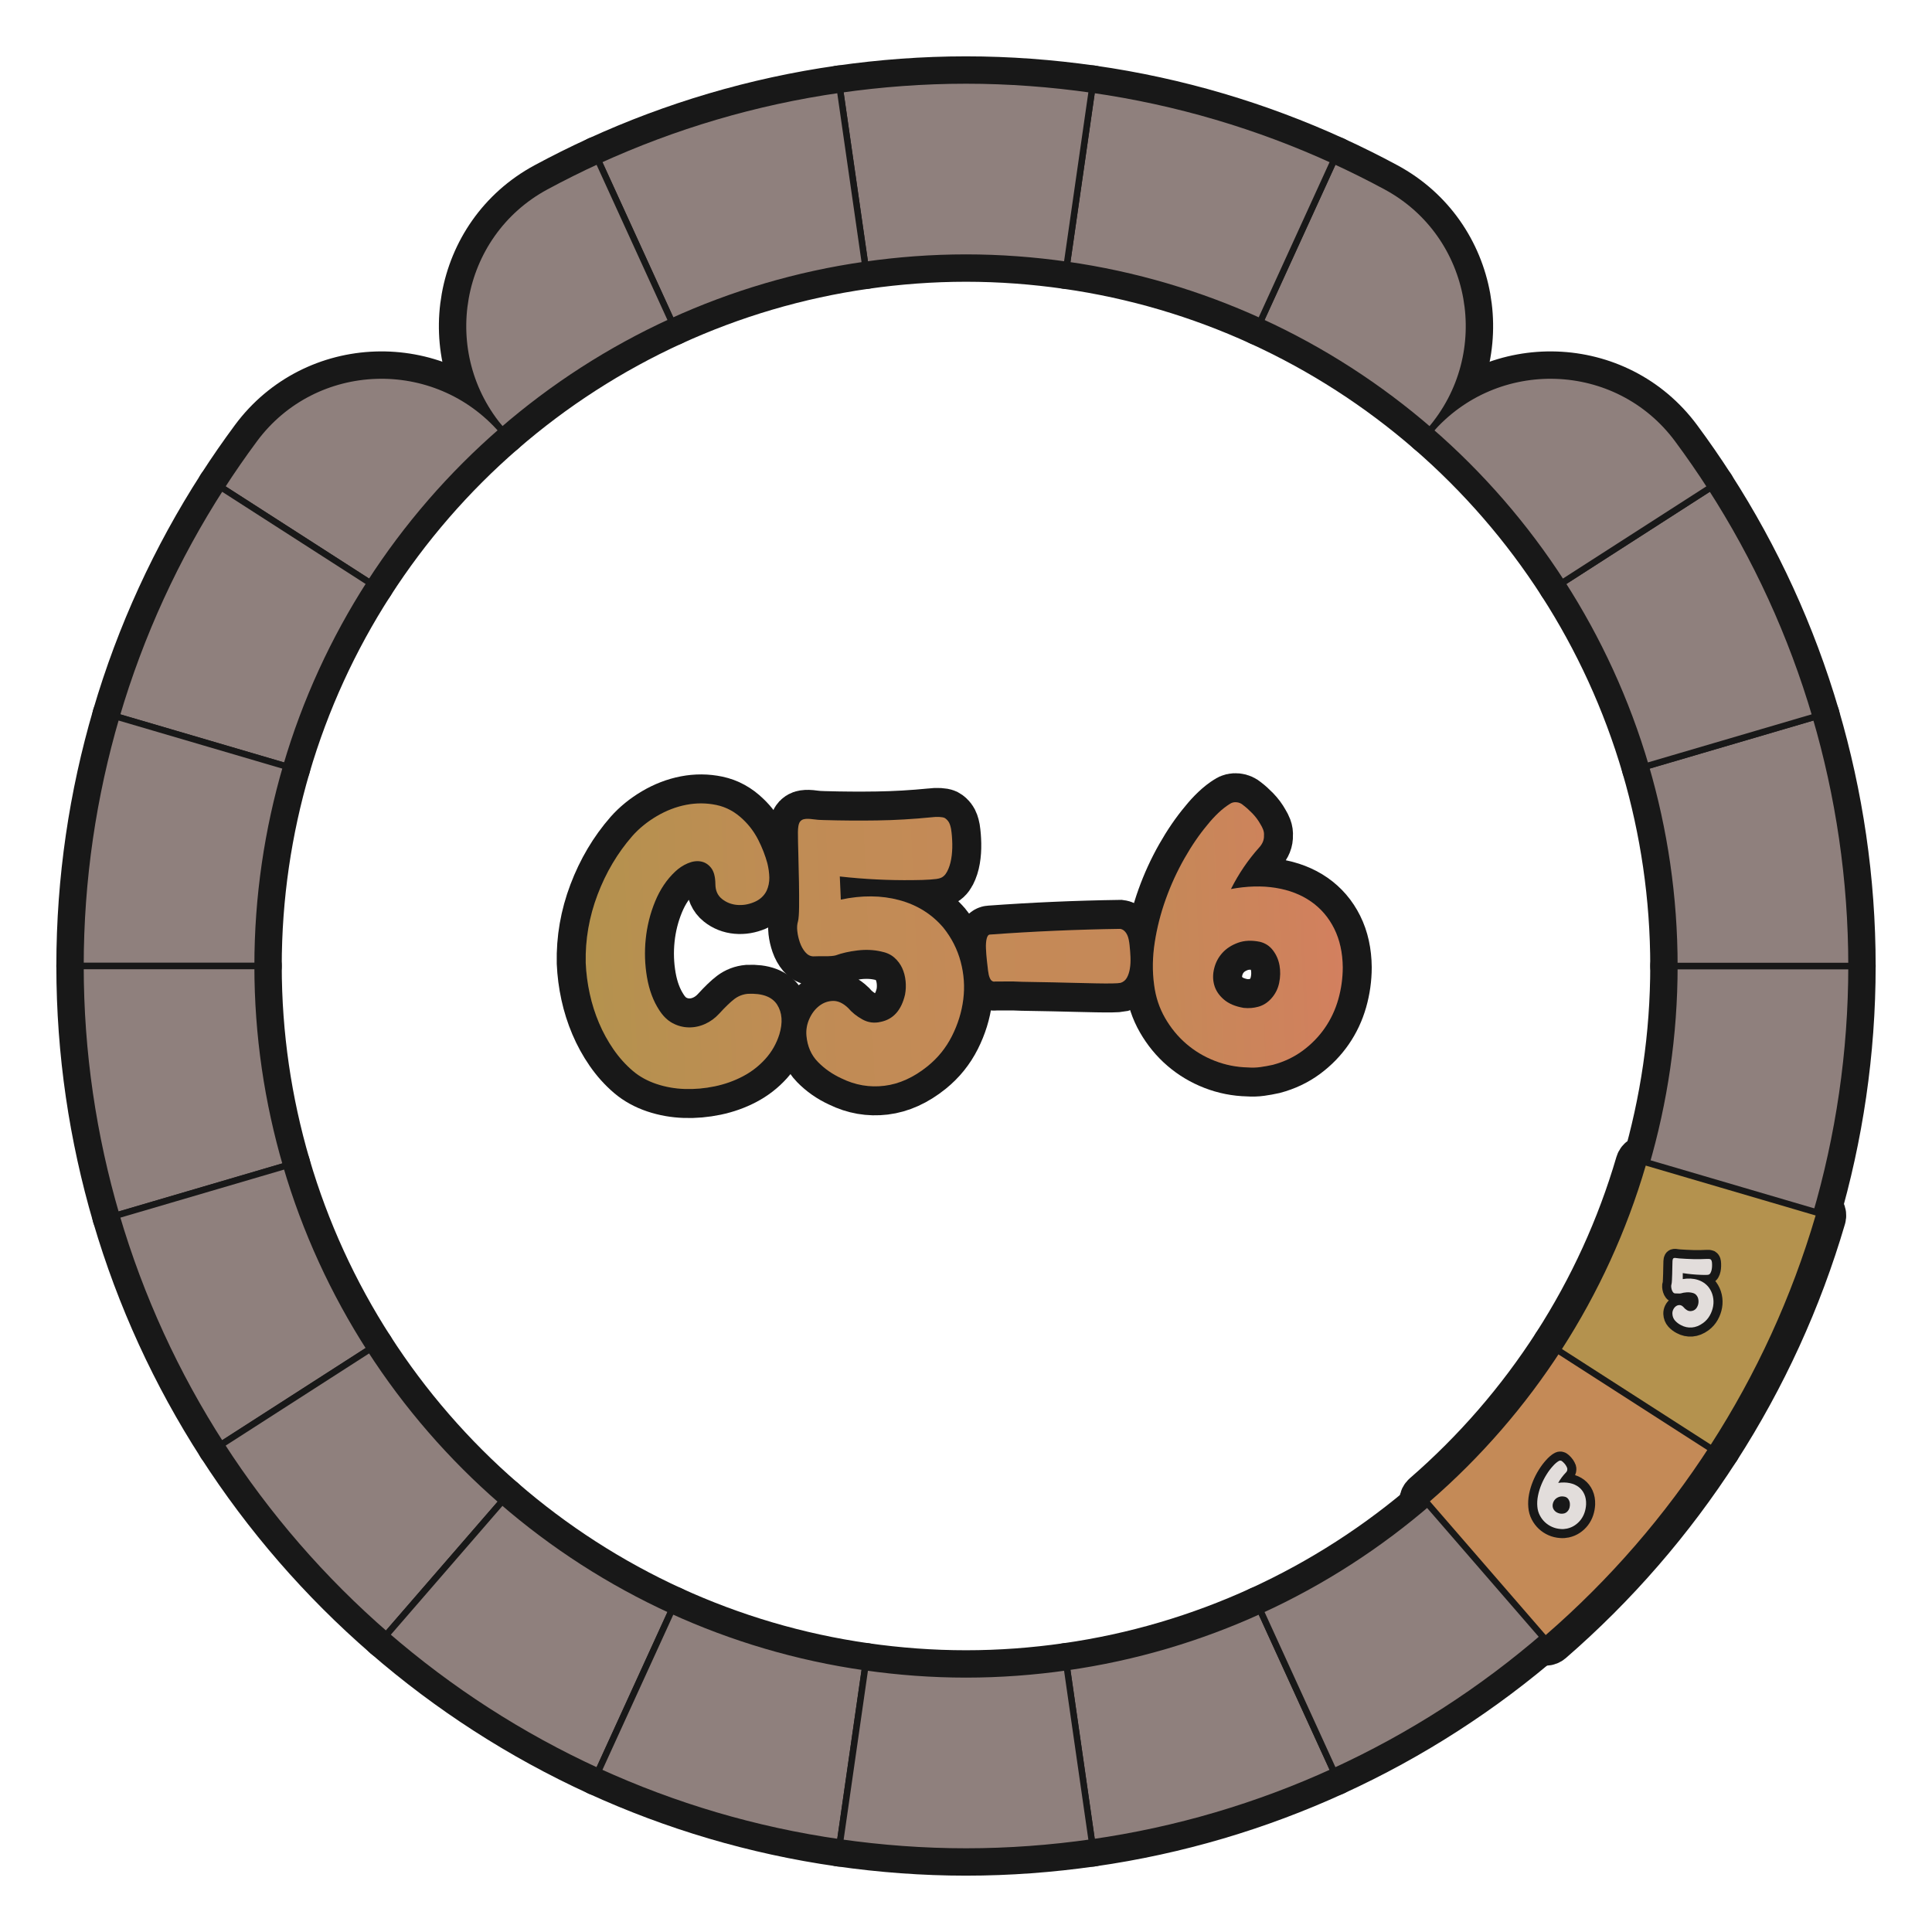 <?xml version="1.0" encoding="UTF-8"?>
<svg id="Layer_1" data-name="Layer 1" xmlns="http://www.w3.org/2000/svg" width="600" height="600" xmlns:xlink="http://www.w3.org/1999/xlink" viewBox="0 0 600 600">
  <defs>
    <linearGradient id="C6" x1="181.793" y1="291.028" x2="416.631" y2="291.028" gradientTransform="translate(-12.546 13.377) rotate(-2.502)" gradientUnits="userSpaceOnUse">
      <stop offset="0" stop-color="#b4924e"/>
      <stop offset=".25" stop-color="#bf8c54"/>
      <stop offset=".5" stop-color="#c48a57"/>
      <stop offset=".77" stop-color="#c68858"/>
      <stop offset=".96" stop-color="#d0815d"/>
      <stop offset="1" stop-color="#d3805f"/>
    </linearGradient>
  </defs>
  <g id="pie_with_links_-3" data-name="pie (with links)">
    <g>
      <g>
        <path d="M222.174,274.591c-.022-2.282-.469-3.975-1.344-5.08-.875-1.102-1.949-1.764-3.217-1.985-1.271-.22-2.62-.022-4.049.59-1.431.614-2.712,1.458-3.847,2.53-2.648,2.478-4.737,5.581-6.267,9.31-1.531,3.728-2.502,7.609-2.916,11.643-.415,4.034-.281,8.025.404,11.971.684,3.947,1.954,7.337,3.811,10.168,1.183,1.838,2.561,3.176,4.132,4.012,1.572.837,3.225,1.277,4.959,1.318,1.733.042,3.431-.307,5.092-1.049,1.66-.741,3.128-1.809,4.408-3.205,1.954-2.132,3.54-3.658,4.761-4.578,1.218-.919,2.612-1.452,4.182-1.6,4.48-.196,7.5.933,9.065,3.383,1.563,2.453,1.795,5.513.697,9.183-.898,2.874-2.343,5.417-4.332,7.63-1.991,2.212-4.333,4.028-7.026,5.444-2.695,1.417-5.603,2.451-8.723,3.098-3.122.647-6.22.921-9.295.819-3.075-.102-6.012-.623-8.809-1.563-2.798-.941-5.219-2.271-7.261-3.994-2.29-1.947-4.317-4.2-6.083-6.762-1.765-2.561-3.264-5.291-4.492-8.19-1.23-2.899-2.189-5.928-2.878-9.087-.689-3.159-1.104-6.349-1.245-9.572-.159-7.237,1.067-14.297,3.681-21.185,2.611-6.885,6.206-12.948,10.781-18.188,2.099-2.375,4.628-4.434,7.584-6.178,2.954-1.742,6.014-2.92,9.177-3.531s6.293-.588,9.393.062c3.1.653,5.883,2.185,8.351,4.596,1.889,1.807,3.437,3.906,4.645,6.293,1.207,2.389,2.138,4.79,2.795,7.201.382,1.56.585,3.045.609,4.461.021,1.416-.254,2.769-.827,4.052-.797,1.611-2.083,2.79-3.862,3.535-1.779.748-3.557,1.042-5.335.883-1.779-.159-3.341-.779-4.688-1.863-1.347-1.081-2.023-2.607-2.031-4.576Z" fill="none" stroke="#181818" stroke-width="18"/>
        <path d="M292.919,288.036c2.579,3.195,4.388,6.739,5.424,10.629,1.036,3.893,1.305,7.797.808,11.717-.499,3.919-1.671,7.711-3.519,11.375-1.848,3.665-4.369,6.787-7.563,9.367-4.336,3.496-8.815,5.523-13.436,6.079-4.622.556-9.065-.215-13.33-2.312-2.813-1.294-5.25-2.998-7.311-5.113-2.062-2.114-3.242-4.819-3.543-8.113-.159-1.803.14-3.549.893-5.236.754-1.686,1.776-3.03,3.072-4.032,1.294-1.001,2.728-1.516,4.303-1.546,1.573-.028,3.141.71,4.703,2.216,1.162,1.366,2.63,2.543,4.406,3.528,1.774.985,3.675,1.238,5.702.755,3.902-.8,6.415-3.626,7.543-8.479.255-1.35.312-2.749.171-4.201-.143-1.45-.497-2.793-1.062-4.029-.567-1.234-1.382-2.32-2.446-3.259-1.065-.937-2.43-1.565-4.098-1.888-2.308-.528-4.752-.638-7.337-.329-2.585.31-4.847.822-6.784,1.536-.7.189-1.818.277-3.354.265-1.536-.01-2.737.001-3.601.039-.946-.036-1.773-.472-2.478-1.309-.707-.834-1.261-1.834-1.667-2.998-.405-1.164-.674-2.333-.803-3.508-.131-1.176-.058-2.201.22-3.081.201-.795.312-2.317.332-4.562.021-2.245.008-4.764-.035-7.558-.044-2.792-.108-5.605-.191-8.437-.085-2.831-.129-5.191-.132-7.081.012-1.495.185-2.527.515-3.094.329-.564.846-.903,1.55-1.012.704-.108,1.571-.087,2.601.063,1.029.153,2.214.24,3.555.258,5.44.158,10.893.194,16.364.112,5.468-.08,11.064-.404,16.789-.97.939-.119,1.783-.155,2.535-.111.75.047,1.285.142,1.606.285.403.219.793.576,1.169,1.07.375.497.665,1.291.872,2.384.218,1.408.345,2.938.377,4.59.032,1.652-.077,3.212-.327,4.68-.251,1.469-.667,2.766-1.247,3.893-.583,1.129-1.338,1.831-2.271,2.107-.465.179-1.444.32-2.934.424-1.492.105-3.301.164-5.426.178-7.555.093-15.131-.284-22.727-1.133l.314,7.191c6.554-1.388,12.598-1.337,18.137.152,5.537,1.491,10.09,4.324,13.66,8.498Z" fill="none" stroke="#181818" stroke-width="18"/>
        <path d="M307.424,290.237c13.422-.98,26.9-1.569,40.435-1.767.476.059.917.275,1.328.65.41.377.748.893,1.013,1.55.265.659.463,1.615.598,2.868.129,1.175.223,2.412.28,3.708.057,1.297-.008,2.501-.196,3.611-.188,1.112-.501,2.05-.94,2.817-.438.768-1.086,1.288-1.939,1.561-.468.1-1.372.16-2.709.178-1.339.02-2.952.011-4.844-.025-1.891-.035-3.98-.081-6.266-.139-2.287-.057-4.611-.112-6.976-.168-2.287-.057-4.513-.098-6.679-.122-2.167-.023-4.119-.075-5.853-.157-2.048.012-3.938.015-5.669.011-.312.093-.63.027-.954-.194-.243-.146-.475-.47-.692-.974-.219-.501-.389-1.224-.507-2.163-.121-.94-.248-2.036-.38-3.291-.134-1.252-.226-2.47-.277-3.649-.052-1.179.022-2.186.223-3.022.199-.835.535-1.263,1.006-1.284Z" fill="none" stroke="#181818" stroke-width="18"/>
        <path d="M382.279,276.1c4.998-.927,9.619-1.05,13.862-.37,4.242.683,7.906,2.097,10.993,4.244,3.086,2.15,5.492,4.958,7.219,8.425,1.726,3.468,2.61,7.485,2.653,12.049-.011,3.387-.476,6.694-1.397,9.924s-2.31,6.184-4.16,8.863c-1.852,2.68-4.132,5.023-6.839,7.031-2.708,2.008-5.812,3.484-9.314,4.423-1.327.294-2.616.527-3.867.7-1.253.173-2.551.209-3.893.111-3.547-.081-6.963-.759-10.246-2.033-3.286-1.273-6.237-3.034-8.854-5.283-2.619-2.248-4.822-4.927-6.61-8.038-1.79-3.11-2.925-6.545-3.404-10.304-.58-4.227-.515-8.618.192-13.178.705-4.558,1.849-9.038,3.429-13.438,1.58-4.398,3.501-8.598,5.769-12.595,2.265-3.997,4.671-7.506,7.217-10.532,1.044-1.304,2.152-2.515,3.326-3.629,1.171-1.114,2.37-2.052,3.597-2.815.611-.419,1.312-.588,2.104-.505.79.084,1.474.39,2.048.915.895.67,1.837,1.515,2.827,2.534.989,1.02,1.825,2.146,2.51,3.375.337.537.618,1.095.84,1.676.221.581.307,1.188.257,1.819.059,1.337-.439,2.579-1.491,3.727-3.454,3.853-6.376,8.153-8.767,12.903ZM391.263,292.479c-2.543-.519-4.802-.42-6.779.296-1.976.718-3.584,1.751-4.824,3.105-1.24,1.353-2.097,2.946-2.567,4.777-.472,1.833-.475,3.585-.007,5.256.466,1.674,1.456,3.167,2.972,4.477,1.514,1.312,3.58,2.188,6.197,2.624,1.582.167,3.112.041,4.59-.377,1.477-.419,2.78-1.244,3.907-2.475,1.277-1.394,2.112-3.025,2.503-4.893.391-1.867.429-3.68.117-5.438-.313-1.758-.992-3.323-2.036-4.694-1.045-1.372-2.402-2.257-4.073-2.657Z" fill="none" stroke="#181818" stroke-width="18"/>
      </g>
      <g>
        <path d="M222.174,274.591c-.022-2.282-.469-3.975-1.344-5.08-.875-1.102-1.949-1.764-3.217-1.985-1.271-.22-2.62-.022-4.049.59-1.431.614-2.712,1.458-3.847,2.53-2.648,2.478-4.737,5.581-6.267,9.31-1.531,3.728-2.502,7.609-2.916,11.643-.415,4.034-.281,8.025.404,11.971.684,3.947,1.954,7.337,3.811,10.168,1.183,1.838,2.561,3.176,4.132,4.012,1.572.837,3.225,1.277,4.959,1.318,1.733.042,3.431-.307,5.092-1.049,1.66-.741,3.128-1.809,4.408-3.205,1.954-2.132,3.54-3.658,4.761-4.578,1.218-.919,2.612-1.452,4.182-1.6,4.48-.196,7.5.933,9.065,3.383,1.563,2.453,1.795,5.513.697,9.183-.898,2.874-2.343,5.417-4.332,7.63-1.991,2.212-4.333,4.028-7.026,5.444-2.695,1.417-5.603,2.451-8.723,3.098-3.122.647-6.22.921-9.295.819-3.075-.102-6.012-.623-8.809-1.563-2.798-.941-5.219-2.271-7.261-3.994-2.29-1.947-4.317-4.2-6.083-6.762-1.765-2.561-3.264-5.291-4.492-8.19-1.23-2.899-2.189-5.928-2.878-9.087-.689-3.159-1.104-6.349-1.245-9.572-.159-7.237,1.067-14.297,3.681-21.185,2.611-6.885,6.206-12.948,10.781-18.188,2.099-2.375,4.628-4.434,7.584-6.178,2.954-1.742,6.014-2.92,9.177-3.531s6.293-.588,9.393.062c3.1.653,5.883,2.185,8.351,4.596,1.889,1.807,3.437,3.906,4.645,6.293,1.207,2.389,2.138,4.79,2.795,7.201.382,1.56.585,3.045.609,4.461.021,1.416-.254,2.769-.827,4.052-.797,1.611-2.083,2.79-3.862,3.535-1.779.748-3.557,1.042-5.335.883-1.779-.159-3.341-.779-4.688-1.863-1.347-1.081-2.023-2.607-2.031-4.576Z" fill="#231f20" stroke-width="0"/>
        <path d="M292.919,288.036c2.579,3.195,4.388,6.739,5.424,10.629,1.036,3.893,1.305,7.797.808,11.717-.499,3.919-1.671,7.711-3.519,11.375-1.848,3.665-4.369,6.787-7.563,9.367-4.336,3.496-8.815,5.523-13.436,6.079-4.622.556-9.065-.215-13.33-2.312-2.813-1.294-5.25-2.998-7.311-5.113-2.062-2.114-3.242-4.819-3.543-8.113-.159-1.803.14-3.549.893-5.236.754-1.686,1.776-3.03,3.072-4.032,1.294-1.001,2.728-1.516,4.303-1.546,1.573-.028,3.141.71,4.703,2.216,1.162,1.366,2.63,2.543,4.406,3.528,1.774.985,3.675,1.238,5.702.755,3.902-.8,6.415-3.626,7.543-8.479.255-1.35.312-2.749.171-4.201-.143-1.45-.497-2.793-1.062-4.029-.567-1.234-1.382-2.32-2.446-3.259-1.065-.937-2.43-1.565-4.098-1.888-2.308-.528-4.752-.638-7.337-.329-2.585.31-4.847.822-6.784,1.536-.7.189-1.818.277-3.354.265-1.536-.01-2.737.001-3.601.039-.946-.036-1.773-.472-2.478-1.309-.707-.834-1.261-1.834-1.667-2.998-.405-1.164-.674-2.333-.803-3.508-.131-1.176-.058-2.201.22-3.081.201-.795.312-2.317.332-4.562.021-2.245.008-4.764-.035-7.558-.044-2.792-.108-5.605-.191-8.437-.085-2.831-.129-5.191-.132-7.081.012-1.495.185-2.527.515-3.094.329-.564.846-.903,1.55-1.012.704-.108,1.571-.087,2.601.063,1.029.153,2.214.24,3.555.258,5.44.158,10.893.194,16.364.112,5.468-.08,11.064-.404,16.789-.97.939-.119,1.783-.155,2.535-.111.75.047,1.285.142,1.606.285.403.219.793.576,1.169,1.07.375.497.665,1.291.872,2.384.218,1.408.345,2.938.377,4.59.032,1.652-.077,3.212-.327,4.68-.251,1.469-.667,2.766-1.247,3.893-.583,1.129-1.338,1.831-2.271,2.107-.465.179-1.444.32-2.934.424-1.492.105-3.301.164-5.426.178-7.555.093-15.131-.284-22.727-1.133l.314,7.191c6.554-1.388,12.598-1.337,18.137.152,5.537,1.491,10.09,4.324,13.66,8.498Z" fill="#231f20" stroke-width="0"/>
        <path d="M307.424,290.237c13.422-.98,26.9-1.569,40.435-1.767.476.059.917.275,1.328.65.41.377.748.893,1.013,1.55.265.659.463,1.615.598,2.868.129,1.175.223,2.412.28,3.708.057,1.297-.008,2.501-.196,3.611-.188,1.112-.501,2.05-.94,2.817-.438.768-1.086,1.288-1.939,1.561-.468.1-1.372.16-2.709.178-1.339.02-2.952.011-4.844-.025-1.891-.035-3.98-.081-6.266-.139-2.287-.057-4.611-.112-6.976-.168-2.287-.057-4.513-.098-6.679-.122-2.167-.023-4.119-.075-5.853-.157-2.048.012-3.938.015-5.669.011-.312.093-.63.027-.954-.194-.243-.146-.475-.47-.692-.974-.219-.501-.389-1.224-.507-2.163-.121-.94-.248-2.036-.38-3.291-.134-1.252-.226-2.47-.277-3.649-.052-1.179.022-2.186.223-3.022.199-.835.535-1.263,1.006-1.284Z" fill="#231f20" stroke-width="0"/>
        <path d="M382.279,276.1c4.998-.927,9.619-1.05,13.862-.37,4.242.683,7.906,2.097,10.993,4.244,3.086,2.15,5.492,4.958,7.219,8.425,1.726,3.468,2.61,7.485,2.653,12.049-.011,3.387-.476,6.694-1.397,9.924s-2.31,6.184-4.16,8.863c-1.852,2.68-4.132,5.023-6.839,7.031-2.708,2.008-5.812,3.484-9.314,4.423-1.327.294-2.616.527-3.867.7-1.253.173-2.551.209-3.893.111-3.547-.081-6.963-.759-10.246-2.033-3.286-1.273-6.237-3.034-8.854-5.283-2.619-2.248-4.822-4.927-6.61-8.038-1.79-3.11-2.925-6.545-3.404-10.304-.58-4.227-.515-8.618.192-13.178.705-4.558,1.849-9.038,3.429-13.438,1.58-4.398,3.501-8.598,5.769-12.595,2.265-3.997,4.671-7.506,7.217-10.532,1.044-1.304,2.152-2.515,3.326-3.629,1.171-1.114,2.37-2.052,3.597-2.815.611-.419,1.312-.588,2.104-.505.79.084,1.474.39,2.048.915.895.67,1.837,1.515,2.827,2.534.989,1.02,1.825,2.146,2.51,3.375.337.537.618,1.095.84,1.676.221.581.307,1.188.257,1.819.059,1.337-.439,2.579-1.491,3.727-3.454,3.853-6.376,8.153-8.767,12.903ZM391.263,292.479c-2.543-.519-4.802-.42-6.779.296-1.976.718-3.584,1.751-4.824,3.105-1.24,1.353-2.097,2.946-2.567,4.777-.472,1.833-.475,3.585-.007,5.256.466,1.674,1.456,3.167,2.972,4.477,1.514,1.312,3.58,2.188,6.197,2.624,1.582.167,3.112.041,4.59-.377,1.477-.419,2.78-1.244,3.907-2.475,1.277-1.394,2.112-3.025,2.503-4.893.391-1.867.429-3.68.117-5.438-.313-1.758-.992-3.323-2.036-4.694-1.045-1.372-2.402-2.257-4.073-2.657Z" fill="#231f20" stroke-width="0"/>
      </g>
      <g>
        <path d="M222.174,274.591c-.022-2.282-.469-3.975-1.344-5.08-.875-1.102-1.949-1.764-3.217-1.985-1.271-.22-2.62-.022-4.049.59-1.431.614-2.712,1.458-3.847,2.53-2.648,2.478-4.737,5.581-6.267,9.31-1.531,3.728-2.502,7.609-2.916,11.643-.415,4.034-.281,8.025.404,11.971.684,3.947,1.954,7.337,3.811,10.168,1.183,1.838,2.561,3.176,4.132,4.012,1.572.837,3.225,1.277,4.959,1.318,1.733.042,3.431-.307,5.092-1.049,1.66-.741,3.128-1.809,4.408-3.205,1.954-2.132,3.54-3.658,4.761-4.578,1.218-.919,2.612-1.452,4.182-1.6,4.48-.196,7.5.933,9.065,3.383,1.563,2.453,1.795,5.513.697,9.183-.898,2.874-2.343,5.417-4.332,7.63-1.991,2.212-4.333,4.028-7.026,5.444-2.695,1.417-5.603,2.451-8.723,3.098-3.122.647-6.22.921-9.295.819-3.075-.102-6.012-.623-8.809-1.563-2.798-.941-5.219-2.271-7.261-3.994-2.29-1.947-4.317-4.2-6.083-6.762-1.765-2.561-3.264-5.291-4.492-8.19-1.23-2.899-2.189-5.928-2.878-9.087-.689-3.159-1.104-6.349-1.245-9.572-.159-7.237,1.067-14.297,3.681-21.185,2.611-6.885,6.206-12.948,10.781-18.188,2.099-2.375,4.628-4.434,7.584-6.178,2.954-1.742,6.014-2.92,9.177-3.531s6.293-.588,9.393.062c3.1.653,5.883,2.185,8.351,4.596,1.889,1.807,3.437,3.906,4.645,6.293,1.207,2.389,2.138,4.79,2.795,7.201.382,1.56.585,3.045.609,4.461.021,1.416-.254,2.769-.827,4.052-.797,1.611-2.083,2.79-3.862,3.535-1.779.748-3.557,1.042-5.335.883-1.779-.159-3.341-.779-4.688-1.863-1.347-1.081-2.023-2.607-2.031-4.576Z" fill="url(#C6)" stroke-width="0"/>
        <path d="M292.919,288.036c2.579,3.195,4.388,6.739,5.424,10.629,1.036,3.893,1.305,7.797.808,11.717-.499,3.919-1.671,7.711-3.519,11.375-1.848,3.665-4.369,6.787-7.563,9.367-4.336,3.496-8.815,5.523-13.436,6.079-4.622.556-9.065-.215-13.33-2.312-2.813-1.294-5.25-2.998-7.311-5.113-2.062-2.114-3.242-4.819-3.543-8.113-.159-1.803.14-3.549.893-5.236.754-1.686,1.776-3.03,3.072-4.032,1.294-1.001,2.728-1.516,4.303-1.546,1.573-.028,3.141.71,4.703,2.216,1.162,1.366,2.63,2.543,4.406,3.528,1.774.985,3.675,1.238,5.702.755,3.902-.8,6.415-3.626,7.543-8.479.255-1.35.312-2.749.171-4.201-.143-1.45-.497-2.793-1.062-4.029-.567-1.234-1.382-2.32-2.446-3.259-1.065-.937-2.43-1.565-4.098-1.888-2.308-.528-4.752-.638-7.337-.329-2.585.31-4.847.822-6.784,1.536-.7.189-1.818.277-3.354.265-1.536-.01-2.737.001-3.601.039-.946-.036-1.773-.472-2.478-1.309-.707-.834-1.261-1.834-1.667-2.998-.405-1.164-.674-2.333-.803-3.508-.131-1.176-.058-2.201.22-3.081.201-.795.312-2.317.332-4.562.021-2.245.008-4.764-.035-7.558-.044-2.792-.108-5.605-.191-8.437-.085-2.831-.129-5.191-.132-7.081.012-1.495.185-2.527.515-3.094.329-.564.846-.903,1.55-1.012.704-.108,1.571-.087,2.601.063,1.029.153,2.214.24,3.555.258,5.44.158,10.893.194,16.364.112,5.468-.08,11.064-.404,16.789-.97.939-.119,1.783-.155,2.535-.111.75.047,1.285.142,1.606.285.403.219.793.576,1.169,1.07.375.497.665,1.291.872,2.384.218,1.408.345,2.938.377,4.59.032,1.652-.077,3.212-.327,4.68-.251,1.469-.667,2.766-1.247,3.893-.583,1.129-1.338,1.831-2.271,2.107-.465.179-1.444.32-2.934.424-1.492.105-3.301.164-5.426.178-7.555.093-15.131-.284-22.727-1.133l.314,7.191c6.554-1.388,12.598-1.337,18.137.152,5.537,1.491,10.09,4.324,13.66,8.498Z" fill="url(#C6)" stroke-width="0"/>
        <path d="M307.424,290.237c13.422-.98,26.9-1.569,40.435-1.767.476.059.917.275,1.328.65.41.377.748.893,1.013,1.55.265.659.463,1.615.598,2.868.129,1.175.223,2.412.28,3.708.057,1.297-.008,2.501-.196,3.611-.188,1.112-.501,2.05-.94,2.817-.438.768-1.086,1.288-1.939,1.561-.468.1-1.372.16-2.709.178-1.339.02-2.952.011-4.844-.025-1.891-.035-3.98-.081-6.266-.139-2.287-.057-4.611-.112-6.976-.168-2.287-.057-4.513-.098-6.679-.122-2.167-.023-4.119-.075-5.853-.157-2.048.012-3.938.015-5.669.011-.312.093-.63.027-.954-.194-.243-.146-.475-.47-.692-.974-.219-.501-.389-1.224-.507-2.163-.121-.94-.248-2.036-.38-3.291-.134-1.252-.226-2.47-.277-3.649-.052-1.179.022-2.186.223-3.022.199-.835.535-1.263,1.006-1.284Z" fill="url(#C6)" stroke-width="0"/>
        <path d="M382.279,276.1c4.998-.927,9.619-1.05,13.862-.37,4.242.683,7.906,2.097,10.993,4.244,3.086,2.15,5.492,4.958,7.219,8.425,1.726,3.468,2.61,7.485,2.653,12.049-.011,3.387-.476,6.694-1.397,9.924s-2.31,6.184-4.16,8.863c-1.852,2.68-4.132,5.023-6.839,7.031-2.708,2.008-5.812,3.484-9.314,4.423-1.327.294-2.616.527-3.867.7-1.253.173-2.551.209-3.893.111-3.547-.081-6.963-.759-10.246-2.033-3.286-1.273-6.237-3.034-8.854-5.283-2.619-2.248-4.822-4.927-6.61-8.038-1.79-3.11-2.925-6.545-3.404-10.304-.58-4.227-.515-8.618.192-13.178.705-4.558,1.849-9.038,3.429-13.438,1.58-4.398,3.501-8.598,5.769-12.595,2.265-3.997,4.671-7.506,7.217-10.532,1.044-1.304,2.152-2.515,3.326-3.629,1.171-1.114,2.37-2.052,3.597-2.815.611-.419,1.312-.588,2.104-.505.79.084,1.474.39,2.048.915.895.67,1.837,1.515,2.827,2.534.989,1.02,1.825,2.146,2.51,3.375.337.537.618,1.095.84,1.676.221.581.307,1.188.257,1.819.059,1.337-.439,2.579-1.491,3.727-3.454,3.853-6.376,8.153-8.767,12.903ZM391.263,292.479c-2.543-.519-4.802-.42-6.779.296-1.976.718-3.584,1.751-4.824,3.105-1.24,1.353-2.097,2.946-2.567,4.777-.472,1.833-.475,3.585-.007,5.256.466,1.674,1.456,3.167,2.972,4.477,1.514,1.312,3.58,2.188,6.197,2.624,1.582.167,3.112.041,4.59-.377,1.477-.419,2.78-1.244,3.907-2.475,1.277-1.394,2.112-3.025,2.503-4.893.391-1.867.429-3.68.117-5.438-.313-1.758-.992-3.323-2.036-4.694-1.045-1.372-2.402-2.257-4.073-2.657Z" fill="url(#C6)" stroke-width="0"/>
      </g>
    </g>
  </g>
  <g id="pie_with_links_-5" data-name="pie (with links)">
    <g id="pie_with_links_-6" data-name="pie (with links)">
      <g id="Pie">
        <g>
          <a xlink:href="https://www.notion.so/dmmnotes/paranoid-ae38b1e6af0c4dd08f61e0d8f6e9f05f?pvs=4">
            <path id="C8" d="M331.308,517.75l7.826,54.431c26.439-3.768,51.646-11.312,75.101-22.043l-22.833-49.997c-18.767,8.572-38.935,14.601-60.094,17.609Z" fill="none" stroke="#181818" stroke-linecap="round" stroke-linejoin="round" stroke-width="15"/>
          </a>
          <a xlink:href="https://www.notion.so/dmmnotes/menacing-a5bd7149286344deba45ec15e759e579?pvs=4">
            <path id="C7" d="M391.403,500.14l22.833,49.997c23.99-10.976,46.116-25.287,65.804-42.362l-35.973-41.516c-15.753,13.659-33.459,25.104-52.664,33.881Z" fill="none" stroke="#181818" stroke-linecap="round" stroke-linejoin="round" stroke-width="15"/>
          </a>
          <a xlink:href="https://www.notion.so/dmmnotes/feigned-helpless-e79a94b0498c4e109a681b7f3dcdb088?pvs=4">
            <path id="C4" d="M520,300c0,21.538-3.142,42.322-8.897,61.985l52.755,15.49c7.208-24.583,11.142-50.563,11.142-77.475h-55Z" fill="none" stroke="#181818" stroke-linecap="round" stroke-linejoin="round" stroke-width="15"/>
          </a>
          <a xlink:href="https://www.notion.so/dmmnotes/aggressive-2d8ccce383534b9dbfc7b4b10b8a5d5c?pvs=4">
            <path id="C3" d="M520,300h55c0-26.912-3.934-52.895-11.142-77.475l-52.755,15.49c5.755,19.664,8.897,40.45,8.897,61.985Z" fill="none" stroke="#181818" stroke-linecap="round" stroke-linejoin="round" stroke-width="15"/>
          </a>
          <a xlink:href="https://www.notion.so/dmmnotes/disarming-086276e599884c86b9359acf831a8b20?pvs=4">
            <path id="C2" d="M511.103,238.015l52.755-15.49c-7.463-25.456-18.503-49.366-32.552-71.178l-46.224,29.708c11.231,17.451,20.056,36.585,26.02,56.96Z" fill="none" stroke="#181818" stroke-linecap="round" stroke-linejoin="round" stroke-width="15"/>
          </a>
          <a xlink:href="https://www.notion.so/dmmnotes/threatening-348fe6a52f7a4fe69f768e98c6586932?pvs=4">
            <path id="C1" d="M485.083,181.054l46.224-29.708c-3.273-5.083-6.709-10.05-10.3-14.895-18.775-25.33-56.294-26.538-76.94-2.709l-0.0 0c15.815,13.712,29.643,29.638,41.016,47.311Z" fill="none" stroke="#181818" stroke-linecap="round" stroke-linejoin="round" stroke-width="15"/>
          </a>
          <a xlink:href="https://www.notion.so/dmmnotes/complaining-acceptance-8b40401a720c493ba73f7cde1567cf3d?pvs=4">
            <path id="B5" d="M444.066,133.743l.028-.032c20.641-23.823,14.114-60.781-13.62-75.76-5.31-2.868-10.725-5.566-16.238-8.088l-22.833,50c19.204,8.774,36.91,20.222,52.664,33.881Z" fill="none" stroke="#181818" stroke-linecap="round" stroke-linejoin="round" stroke-width="15"/>
          </a>
          <a xlink:href="https://www.notion.so/dmmnotes/sentimental-bc554363322342b1b7ca4ccc02125049?pvs=4">
            <path id="B4" d="M391.403,99.862l22.833-50c-23.456-10.731-48.662-18.275-75.101-22.043l-7.826,54.433c21.159,3.008,41.328,9.034,60.094,17.609Z" fill="none" stroke="#181818" stroke-linecap="round" stroke-linejoin="round" stroke-width="15"/>
          </a>
          <a xlink:href="https://www.notion.so/dmmnotes/comfortably-balanced-e76dc615a8b947aa915377cd02fcf716?pvs=4">
            <path id="B3" d="M300,80c10.635,0,21.079.798,31.308,2.253l7.826-54.433c-12.789-1.823-25.843-2.82-39.134-2.82s-26.345.996-39.134,2.82l7.826,54.433c10.232-1.456,20.673-2.253,31.308-2.253Z" fill="none" stroke="#181818" stroke-linecap="round" stroke-linejoin="round" stroke-width="15"/>
          </a>
          <a xlink:href="https://www.notion.so/dmmnotes/accepting-317d81273fff4cd9817cdf4a88efd378?pvs=4">
            <path id="B2" d="M268.692,82.253l-7.826-54.433c-26.439,3.768-51.643,11.312-75.099,22.043l22.833,50c18.767-8.575,38.935-14.601,60.092-17.609Z" fill="none" stroke="#181818" stroke-linecap="round" stroke-linejoin="round" stroke-width="15"/>
          </a>
          <a xlink:href="https://www.notion.so/dmmnotes/distanced-from-past-2eabab7e9c77429f8e577f4e3e203653?pvs=4">
            <path id="B1" d="M208.6,99.862l-22.833-50c-5.513,2.521-10.927,5.219-16.235,8.086-27.736,14.98-34.263,51.941-13.62,75.764l.024.028c15.753-13.659,33.462-25.104,52.664-33.878Z" fill="none" stroke="#181818" stroke-linecap="round" stroke-linejoin="round" stroke-width="15"/>
          </a>
          <a xlink:href="https://www.notion.so/dmmnotes/idealising-a52277f51ed14a42aae78081bb34b8be?pvs=4">
            <path id="A1" d="M155.937,133.74l-0-0c-20.647-23.828-58.166-22.62-76.941,2.71-3.591,4.845-7.028,9.813-10.301,14.896l46.226,29.708c11.373-17.674,25.201-33.599,41.016-47.314Z" fill="none" stroke="#181818" stroke-linecap="round" stroke-linejoin="round" stroke-width="15"/>
          </a>
          <a xlink:href="https://www.notion.so/dmmnotes/distancing-9ac690cdca654729a17a5a255944e2d1?pvs=4">
            <path id="A2" d="M114.92,181.054l-46.226-29.708c-14.045,21.812-25.088,45.721-32.552,71.178l52.755,15.49c5.965-20.375,14.792-39.51,26.023-56.96Z" fill="none" stroke="#181818" stroke-linecap="round" stroke-linejoin="round" stroke-width="15"/>
          </a>
          <a xlink:href="https://www.notion.so/dmmnotes/compulsive-caregiving-9c380c0928294f41ae10764aa0dee886?pvs=4">
            <path id="A3" d="M88.897,238.015l-52.755-15.49c-7.205,24.581-11.142,50.563-11.142,77.475h55c0-21.535,3.142-42.322,8.897-61.985Z" fill="none" stroke="#181818" stroke-linecap="round" stroke-linejoin="round" stroke-width="15"/>
          </a>
          <a xlink:href="https://www.notion.so/dmmnotes/compulsive-compliance-6d08b7ea9a424ce1a72b9184b7850414?pvs=4">
            <path id="A4" d="M80,300H25c0,26.912,3.937,52.895,11.142,77.475l52.755-15.49c-5.755-19.664-8.897-40.447-8.897-61.985Z" fill="none" stroke="#181818" stroke-linecap="round" stroke-linejoin="round" stroke-width="15"/>
          </a>
          <a xlink:href="https://www.notion.so/dmmnotes/sexual-supplementation-8e85f49046ef412aa229745abf7d38d3?pvs=4">
            <path id="A5" d="M88.897,361.985l-52.755,15.49c7.463,25.456,18.506,49.366,32.552,71.175l46.224-29.705c-11.231-17.451-20.056-36.583-26.02-56.96Z" fill="none" stroke="#181818" stroke-linecap="round" stroke-linejoin="round" stroke-width="15"/>
          </a>
          <a xlink:href="https://www.notion.so/dmmnotes/compulsive-isolated-self-reliance-b321873a73fa41aaaadd7192fde856a2?pvs=4">
            <path id="A6" d="M114.917,418.946l-46.224,29.705c14.22,22.083,31.504,41.983,51.27,59.125l35.973-41.516c-15.815-13.712-29.643-29.638-41.019-47.314Z" fill="none" stroke="#181818" stroke-linecap="round" stroke-linejoin="round" stroke-width="15"/>
          </a>
          <a xlink:href="https://www.notion.so/dmmnotes/delusional-idealization-743e2420b9994a48a7cab68190432e8a?pvs=4">
            <path id="A7" d="M155.937,466.26l-35.973,41.516c19.688,17.075,41.811,31.386,65.804,42.362l22.833-49.997c-19.202-8.774-36.91-20.222-52.664-33.881Z" fill="none" stroke="#181818" stroke-linecap="round" stroke-linejoin="round" stroke-width="15"/>
          </a>
          <a xlink:href="https://www.notion.so/dmmnotes/externally-assembled-self-994ecb0895b844409b931d74a045c162?pvs=4">
            <path id="A8" d="M208.6,500.14l-22.833,49.997c23.456,10.731,48.659,18.275,75.099,22.043l7.826-54.431c-21.157-3.008-41.325-9.034-60.092-17.609Z" fill="none" stroke="#181818" stroke-linecap="round" stroke-linejoin="round" stroke-width="15"/>
          </a>
          <a xlink:href="https://www.notion.so/dmmnotes/psychopathy-0fe4a3222d9f4fd097ab4546c9776768?pvs=4">
            <path id="AC" d="M300,520c-10.635,0-21.076-.795-31.308-2.25l-7.826,54.431c12.789,1.823,25.843,2.82,39.134,2.82s26.345-.996,39.134-2.82l-7.826-54.431c-10.229,1.456-20.673,2.25-31.308,2.25Z" fill="none" stroke="#181818" stroke-linecap="round" stroke-linejoin="round" stroke-width="15"/>
          </a>
          <a xlink:href="https://www.notion.so/dmmnotes/seductively-obsessed-with-rescue-6fb5a68f6d334bc29ccccc16d8a4e56e?pvs=4">
            <g id="C6-2" data-name="C6">
              <path d="M479.968,508.773c-.265-.019-.511-.142-.685-.343l-35.973-41.516c-.361-.417-.316-1.048.101-1.41,15.798-13.7,29.535-29.547,40.831-47.1.191-.297.513-.459.842-.459.185,0,.373.051.54.159l46.224,29.705c.223.144.38.37.437.629.057.259.007.53-.136.753-14.237,22.11-31.548,42.075-51.453,59.339-.183.158-.416.245-.655.245-.023,0-.047-.001-.071-.002Z" fill="none" stroke="#181818" stroke-linecap="round" stroke-linejoin="round" stroke-width="15"/>
              <path d="M485.083,418.946l46.224,29.705c-14.22,22.083-31.504,41.983-51.267,59.125l-35.973-41.516c15.815-13.715,29.643-29.64,41.016-47.314M485.084,416.945c-.658,0-1.301.324-1.684.918-11.245,17.474-24.92,33.248-40.645,46.885-.834.723-.924,1.986-.201,2.821l35.973,41.516c.347.401.84.648,1.369.685.047.003.095.005.142.005.48,0,.946-.173,1.31-.489,19.976-17.327,37.349-37.363,51.638-59.553.287-.446.386-.988.273-1.507s-.427-.971-.873-1.258l-46.224-29.705c-.335-.215-.709-.318-1.079-.318h0Z" fill="none" stroke="#181818" stroke-linecap="round" stroke-linejoin="round" stroke-width="15"/>
            </g>
          </a>
          <a xlink:href="https://www.notion.so/dmmnotes/punitively-obsessed-with-revenge-33d2e77f37774316b42bccf4a60f9688?pvs=4">
            <g id="C5">
              <path d="M531.305,449.65c-.185,0-.373-.051-.54-.159l-46.224-29.705c-.223-.144-.38-.37-.437-.629-.057-.259-.007-.53.136-.753,11.33-17.605,20.045-36.682,25.901-56.7.075-.255.248-.469.48-.597.148-.081.313-.123.479-.123.095,0,.189.013.282.041l52.755,15.49c.53.156.833.711.678,1.241-7.397,25.229-18.389,49.264-32.67,71.435-.191.297-.513.458-.842.458Z" fill="none" stroke="#181818" stroke-linecap="round" stroke-linejoin="round" stroke-width="15"/>
              <path d="M511.103,361.985l52.755,15.49c-7.463,25.456-18.503,49.366-32.552,71.175l-46.224-29.705c11.231-17.451,20.058-36.583,26.02-56.96M511.103,359.985c-.332,0-.663.083-.959.245-.466.255-.811.684-.96,1.193-5.83,19.927-14.504,38.916-25.783,56.44-.287.446-.385.988-.273,1.507.113.519.427.971.873,1.258l46.224,29.705c.335.215.709.318,1.079.318.657,0,1.301-.324,1.683-.917,14.334-22.254,25.366-46.375,32.789-71.695.311-1.06-.296-2.171-1.356-2.482l-52.755-15.49c-.185-.054-.374-.081-.563-.081h0Z" fill="none" stroke="#181818" stroke-linecap="round" stroke-linejoin="round" stroke-width="15"/>
            </g>
          </a>
        </g>
        <g>
          <a xlink:href="https://www.notion.so/dmmnotes/paranoid-ae38b1e6af0c4dd08f61e0d8f6e9f05f?pvs=4">
            <path id="C8-2" data-name="C8" d="M331.308,517.75l7.826,54.431c26.439-3.768,51.646-11.312,75.101-22.043l-22.833-49.997c-18.767,8.572-38.935,14.601-60.094,17.609Z" fill="#8f807d" stroke="#181818" stroke-linecap="round" stroke-linejoin="round" stroke-width="2"/>
          </a>
          <a xlink:href="https://www.notion.so/dmmnotes/menacing-a5bd7149286344deba45ec15e759e579?pvs=4">
            <path id="C7-2" data-name="C7" d="M391.403,500.14l22.833,49.997c23.99-10.976,46.116-25.287,65.804-42.362l-35.973-41.516c-15.753,13.659-33.459,25.104-52.664,33.881Z" fill="#8f807d" stroke="#181818" stroke-linecap="round" stroke-linejoin="round" stroke-width="2"/>
          </a>
          <a xlink:href="https://www.notion.so/dmmnotes/feigned-helpless-e79a94b0498c4e109a681b7f3dcdb088?pvs=4">
            <path id="C4-2" data-name="C4" d="M520,300c0,21.538-3.142,42.322-8.897,61.985l52.755,15.49c7.208-24.583,11.142-50.563,11.142-77.475h-55Z" fill="#8f807d" stroke="#181818" stroke-linecap="round" stroke-linejoin="round" stroke-width="2"/>
          </a>
          <a xlink:href="https://www.notion.so/dmmnotes/aggressive-2d8ccce383534b9dbfc7b4b10b8a5d5c?pvs=4">
            <path id="C3-2" data-name="C3" d="M520,300h55c0-26.912-3.934-52.895-11.142-77.475l-52.755,15.49c5.755,19.664,8.897,40.45,8.897,61.985Z" fill="#8f807d" stroke="#181818" stroke-linecap="round" stroke-linejoin="round" stroke-width="2"/>
          </a>
          <a xlink:href="https://www.notion.so/dmmnotes/disarming-086276e599884c86b9359acf831a8b20?pvs=4">
            <path id="C2-2" data-name="C2" d="M511.103,238.015l52.755-15.49c-7.463-25.456-18.503-49.366-32.552-71.178l-46.224,29.708c11.231,17.451,20.056,36.585,26.02,56.96Z" fill="#8f807d" stroke="#181818" stroke-linecap="round" stroke-linejoin="round" stroke-width="2"/>
          </a>
          <a xlink:href="https://www.notion.so/dmmnotes/threatening-348fe6a52f7a4fe69f768e98c6586932?pvs=4">
            <path id="C1-2" data-name="C1" d="M485.083,181.054l46.224-29.708c-3.273-5.083-6.709-10.05-10.3-14.895-18.775-25.33-56.294-26.538-76.94-2.709l-0.0 0c15.815,13.712,29.643,29.638,41.016,47.311Z" fill="#8f807d" stroke="#181818" stroke-linecap="round" stroke-linejoin="round" stroke-width="2"/>
          </a>
          <a xlink:href="https://www.notion.so/dmmnotes/complaining-acceptance-8b40401a720c493ba73f7cde1567cf3d?pvs=4">
            <path id="B5-2" data-name="B5" d="M444.066,133.743l.028-.032c20.641-23.823,14.114-60.781-13.62-75.76-5.31-2.868-10.725-5.566-16.238-8.088l-22.833,50c19.204,8.774,36.91,20.222,52.664,33.881Z" fill="#8f807d" stroke="#181818" stroke-linecap="round" stroke-linejoin="round" stroke-width="2"/>
          </a>
          <a xlink:href="https://www.notion.so/dmmnotes/sentimental-bc554363322342b1b7ca4ccc02125049?pvs=4">
            <path id="B4-2" data-name="B4" d="M391.403,99.862l22.833-50c-23.456-10.731-48.662-18.275-75.101-22.043l-7.826,54.433c21.159,3.008,41.328,9.034,60.094,17.609Z" fill="#8f807d" stroke="#181818" stroke-linecap="round" stroke-linejoin="round" stroke-width="2"/>
          </a>
          <a xlink:href="https://www.notion.so/dmmnotes/comfortably-balanced-e76dc615a8b947aa915377cd02fcf716?pvs=4">
            <path id="B3-2" data-name="B3" d="M300,80c10.635,0,21.079.798,31.308,2.253l7.826-54.433c-12.789-1.823-25.843-2.82-39.134-2.82s-26.345.996-39.134,2.82l7.826,54.433c10.232-1.456,20.673-2.253,31.308-2.253Z" fill="#8f807d" stroke="#181818" stroke-linecap="round" stroke-linejoin="round" stroke-width="2"/>
          </a>
          <a xlink:href="https://www.notion.so/dmmnotes/accepting-317d81273fff4cd9817cdf4a88efd378?pvs=4">
            <path id="B2-2" data-name="B2" d="M268.692,82.253l-7.826-54.433c-26.439,3.768-51.643,11.312-75.099,22.043l22.833,50c18.767-8.575,38.935-14.601,60.092-17.609Z" fill="#8f807d" stroke="#181818" stroke-linecap="round" stroke-linejoin="round" stroke-width="2"/>
          </a>
          <a xlink:href="https://www.notion.so/dmmnotes/distanced-from-past-2eabab7e9c77429f8e577f4e3e203653?pvs=4">
            <path id="B1-2" data-name="B1" d="M208.6,99.862l-22.833-50c-5.513,2.521-10.927,5.219-16.235,8.086-27.736,14.98-34.263,51.941-13.62,75.764l.024.028c15.753-13.659,33.462-25.104,52.664-33.878Z" fill="#8f807d" stroke="#181818" stroke-linecap="round" stroke-linejoin="round" stroke-width="2"/>
          </a>
          <a xlink:href="https://www.notion.so/dmmnotes/idealising-a52277f51ed14a42aae78081bb34b8be?pvs=4">
            <path id="A1-2" data-name="A1" d="M155.937,133.74l-0-0c-20.647-23.828-58.166-22.62-76.941,2.71-3.591,4.845-7.028,9.813-10.301,14.896l46.226,29.708c11.373-17.674,25.201-33.599,41.016-47.314Z" fill="#8f807d" stroke="#181818" stroke-linecap="round" stroke-linejoin="round" stroke-width="2"/>
          </a>
          <a xlink:href="https://www.notion.so/dmmnotes/distancing-9ac690cdca654729a17a5a255944e2d1?pvs=4">
            <path id="A2-2" data-name="A2" d="M114.92,181.054l-46.226-29.708c-14.045,21.812-25.088,45.721-32.552,71.178l52.755,15.49c5.965-20.375,14.792-39.51,26.023-56.96Z" fill="#8f807d" stroke="#181818" stroke-linecap="round" stroke-linejoin="round" stroke-width="2"/>
          </a>
          <a xlink:href="https://www.notion.so/dmmnotes/compulsive-caregiving-9c380c0928294f41ae10764aa0dee886?pvs=4">
            <path id="A3-2" data-name="A3" d="M88.897,238.015l-52.755-15.49c-7.205,24.581-11.142,50.563-11.142,77.475h55c0-21.535,3.142-42.322,8.897-61.985Z" fill="#8f807d" stroke="#181818" stroke-linecap="round" stroke-linejoin="round" stroke-width="2"/>
          </a>
          <a xlink:href="https://www.notion.so/dmmnotes/compulsive-compliance-6d08b7ea9a424ce1a72b9184b7850414?pvs=4">
            <path id="A4-2" data-name="A4" d="M80,300H25c0,26.912,3.937,52.895,11.142,77.475l52.755-15.49c-5.755-19.664-8.897-40.447-8.897-61.985Z" fill="#8f807d" stroke="#181818" stroke-linecap="round" stroke-linejoin="round" stroke-width="2"/>
          </a>
          <a xlink:href="https://www.notion.so/dmmnotes/sexual-supplementation-8e85f49046ef412aa229745abf7d38d3?pvs=4">
            <path id="A5-2" data-name="A5" d="M88.897,361.985l-52.755,15.49c7.463,25.456,18.506,49.366,32.552,71.175l46.224-29.705c-11.231-17.451-20.056-36.583-26.02-56.96Z" fill="#8f807d" stroke="#181818" stroke-linecap="round" stroke-linejoin="round" stroke-width="2"/>
          </a>
          <a xlink:href="https://www.notion.so/dmmnotes/compulsive-isolated-self-reliance-b321873a73fa41aaaadd7192fde856a2?pvs=4">
            <path id="A6-2" data-name="A6" d="M114.917,418.946l-46.224,29.705c14.22,22.083,31.504,41.983,51.27,59.125l35.973-41.516c-15.815-13.712-29.643-29.638-41.019-47.314Z" fill="#8f807d" stroke="#181818" stroke-linecap="round" stroke-linejoin="round" stroke-width="2"/>
          </a>
          <a xlink:href="https://www.notion.so/dmmnotes/delusional-idealization-743e2420b9994a48a7cab68190432e8a?pvs=4">
            <path id="A7-2" data-name="A7" d="M155.937,466.26l-35.973,41.516c19.688,17.075,41.811,31.386,65.804,42.362l22.833-49.997c-19.202-8.774-36.91-20.222-52.664-33.881Z" fill="#8f807d" stroke="#181818" stroke-linecap="round" stroke-linejoin="round" stroke-width="2"/>
          </a>
          <a xlink:href="https://www.notion.so/dmmnotes/externally-assembled-self-994ecb0895b844409b931d74a045c162?pvs=4">
            <path id="A8-2" data-name="A8" d="M208.6,500.14l-22.833,49.997c23.456,10.731,48.659,18.275,75.099,22.043l7.826-54.431c-21.157-3.008-41.325-9.034-60.092-17.609Z" fill="#8f807d" stroke="#181818" stroke-linecap="round" stroke-linejoin="round" stroke-width="2"/>
          </a>
          <a xlink:href="https://www.notion.so/dmmnotes/psychopathy-0fe4a3222d9f4fd097ab4546c9776768?pvs=4">
            <path id="AC-2" data-name="AC" d="M300,520c-10.635,0-21.076-.795-31.308-2.25l-7.826,54.431c12.789,1.823,25.843,2.82,39.134,2.82s26.345-.996,39.134-2.82l-7.826-54.431c-10.229,1.456-20.673,2.25-31.308,2.25Z" fill="#8f807d" stroke="#181818" stroke-linecap="round" stroke-linejoin="round" stroke-width="2"/>
          </a>
          <a xlink:href="https://www.notion.so/dmmnotes/seductively-obsessed-with-rescue-6fb5a68f6d334bc29ccccc16d8a4e56e?pvs=4">
            <g id="C6-3" data-name="C6">
              <path d="M479.968,508.773c-.265-.019-.511-.142-.685-.343l-35.973-41.516c-.361-.417-.316-1.048.101-1.41,15.798-13.7,29.535-29.547,40.831-47.1.191-.297.513-.459.842-.459.185,0,.373.051.54.159l46.224,29.705c.223.144.38.37.437.629.057.259.007.53-.136.753-14.237,22.11-31.548,42.075-51.453,59.339-.183.158-.416.245-.655.245-.023,0-.047-.001-.071-.002Z" fill="#c48a57" stroke-width="0"/>
              <path d="M485.083,418.946l46.224,29.705c-14.22,22.083-31.504,41.983-51.267,59.125l-35.973-41.516c15.815-13.715,29.643-29.64,41.016-47.314M485.084,416.945c-.658,0-1.301.324-1.684.918-11.245,17.474-24.92,33.248-40.645,46.885-.834.723-.924,1.986-.201,2.821l35.973,41.516c.347.401.84.648,1.369.685.047.003.095.005.142.005.48,0,.946-.173,1.31-.489,19.976-17.327,37.349-37.363,51.638-59.553.287-.446.386-.988.273-1.507s-.427-.971-.873-1.258l-46.224-29.705c-.335-.215-.709-.318-1.079-.318h0Z" fill="#181818" stroke-width="0"/>
            </g>
          </a>
          <a xlink:href="https://www.notion.so/dmmnotes/punitively-obsessed-with-revenge-33d2e77f37774316b42bccf4a60f9688?pvs=4">
            <g id="C5-2" data-name="C5">
              <path d="M531.305,449.65c-.185,0-.373-.051-.54-.159l-46.224-29.705c-.223-.144-.38-.37-.437-.629-.057-.259-.007-.53.136-.753,11.33-17.605,20.045-36.682,25.901-56.7.075-.255.248-.469.48-.597.148-.081.313-.123.479-.123.095,0,.189.013.282.041l52.755,15.49c.53.156.833.711.678,1.241-7.397,25.229-18.389,49.264-32.67,71.435-.191.297-.513.458-.842.458Z" fill="#b4924e" stroke-width="0"/>
              <path d="M511.103,361.985l52.755,15.49c-7.463,25.456-18.503,49.366-32.552,71.175l-46.224-29.705c11.231-17.451,20.058-36.583,26.02-56.96M511.103,359.985c-.332,0-.663.083-.959.245-.466.255-.811.684-.96,1.193-5.83,19.927-14.504,38.916-25.783,56.44-.287.446-.385.988-.273,1.507.113.519.427.971.873,1.258l46.224,29.705c.335.215.709.318,1.079.318.657,0,1.301-.324,1.683-.917,14.334-22.254,25.366-46.375,32.789-71.695.311-1.06-.296-2.171-1.356-2.482l-52.755-15.49c-.185-.054-.374-.081-.563-.081h0Z" fill="#181818" stroke-width="0"/>
            </g>
          </a>
        </g>
      </g>
      <g>
        <path d="M530.68,399.817c.628.851,1.054,1.783,1.276,2.796.224,1.014.248,2.021.076,3.024s-.517,1.965-1.033,2.887c-.517.922-1.2,1.697-2.051,2.325-1.155.851-2.33,1.322-3.525,1.413-1.196.091-2.33-.157-3.404-.744-.709-.365-1.317-.831-1.823-1.398-.507-.567-.78-1.277-.82-2.127-.021-.466.076-.912.288-1.337.213-.425.491-.76.836-1.003s.719-.359,1.125-.349c.404.01.8.218,1.185.623.284.365.648.684,1.095.958.445.273.932.36,1.458.258,1.014-.162,1.691-.861,2.036-2.097.081-.344.111-.704.092-1.079-.021-.375-.097-.724-.229-1.048s-.329-.613-.592-.866c-.264-.253-.608-.43-1.033-.532-.588-.162-1.216-.218-1.885-.167-.669.051-1.257.157-1.763.319-.183.041-.471.051-.866.03-.395-.02-.704-.03-.927-.03-.243-.02-.451-.142-.623-.365-.172-.223-.304-.486-.395-.79-.092-.304-.147-.608-.168-.912-.021-.304.011-.567.092-.791.061-.202.106-.592.137-1.17s.056-1.226.076-1.945c.02-.719.035-1.444.045-2.173.01-.729.025-1.337.046-1.824.02-.385.076-.648.167-.79.091-.142.228-.223.41-.243.183-.02.405-.005.669.045.263.051.566.086.911.106,1.398.102,2.801.172,4.21.213,1.407.041,2.851.021,4.33-.061.243-.02.461-.02.653,0,.192.021.329.051.41.091.102.061.198.157.289.289.091.132.156.34.197.623.041.365.056.76.046,1.186-.011.425-.056.826-.137,1.2-.081.375-.203.704-.365.988s-.364.456-.607.517c-.121.041-.375.066-.76.076s-.851.005-1.397-.016c-1.945-.061-3.891-.243-5.835-.547v1.854c1.701-.284,3.256-.203,4.664.243s2.548,1.226,3.419,2.34Z" fill="none" stroke="#181818" stroke-width="5.631"/>
        <path d="M530.68,399.817c.628.851,1.054,1.783,1.276,2.796.224,1.014.248,2.021.076,3.024s-.517,1.965-1.033,2.887c-.517.922-1.2,1.697-2.051,2.325-1.155.851-2.33,1.322-3.525,1.413-1.196.091-2.33-.157-3.404-.744-.709-.365-1.317-.831-1.823-1.398-.507-.567-.78-1.277-.82-2.127-.021-.466.076-.912.288-1.337.213-.425.491-.76.836-1.003s.719-.359,1.125-.349c.404.01.8.218,1.185.623.284.365.648.684,1.095.958.445.273.932.36,1.458.258,1.014-.162,1.691-.861,2.036-2.097.081-.344.111-.704.092-1.079-.021-.375-.097-.724-.229-1.048s-.329-.613-.592-.866c-.264-.253-.608-.43-1.033-.532-.588-.162-1.216-.218-1.885-.167-.669.051-1.257.157-1.763.319-.183.041-.471.051-.866.03-.395-.02-.704-.03-.927-.03-.243-.02-.451-.142-.623-.365-.172-.223-.304-.486-.395-.79-.092-.304-.147-.608-.168-.912-.021-.304.011-.567.092-.791.061-.202.106-.592.137-1.17s.056-1.226.076-1.945c.02-.719.035-1.444.045-2.173.01-.729.025-1.337.046-1.824.02-.385.076-.648.167-.79.091-.142.228-.223.41-.243.183-.02.405-.005.669.045.263.051.566.086.911.106,1.398.102,2.801.172,4.21.213,1.407.041,2.851.021,4.33-.061.243-.02.461-.02.653,0,.192.021.329.051.41.091.102.061.198.157.289.289.091.132.156.34.197.623.041.365.056.76.046,1.186-.011.425-.056.826-.137,1.2-.081.375-.203.704-.365.988s-.364.456-.607.517c-.121.041-.375.066-.76.076s-.851.005-1.397-.016c-1.945-.061-3.891-.243-5.835-.547v1.854c1.701-.284,3.256-.203,4.664.243s2.548,1.226,3.419,2.34Z" fill="#231f20" stroke-width="0"/>
        <path d="M530.68,399.817c.628.851,1.054,1.783,1.276,2.796.224,1.014.248,2.021.076,3.024s-.517,1.965-1.033,2.887c-.517.922-1.2,1.697-2.051,2.325-1.155.851-2.33,1.322-3.525,1.413-1.196.091-2.33-.157-3.404-.744-.709-.365-1.317-.831-1.823-1.398-.507-.567-.78-1.277-.82-2.127-.021-.466.076-.912.288-1.337.213-.425.491-.76.836-1.003s.719-.359,1.125-.349c.404.01.8.218,1.185.623.284.365.648.684,1.095.958.445.273.932.36,1.458.258,1.014-.162,1.691-.861,2.036-2.097.081-.344.111-.704.092-1.079-.021-.375-.097-.724-.229-1.048s-.329-.613-.592-.866c-.264-.253-.608-.43-1.033-.532-.588-.162-1.216-.218-1.885-.167-.669.051-1.257.157-1.763.319-.183.041-.471.051-.866.03-.395-.02-.704-.03-.927-.03-.243-.02-.451-.142-.623-.365-.172-.223-.304-.486-.395-.79-.092-.304-.147-.608-.168-.912-.021-.304.011-.567.092-.791.061-.202.106-.592.137-1.17s.056-1.226.076-1.945c.02-.719.035-1.444.045-2.173.01-.729.025-1.337.046-1.824.02-.385.076-.648.167-.79.091-.142.228-.223.41-.243.183-.02.405-.005.669.045.263.051.566.086.911.106,1.398.102,2.801.172,4.21.213,1.407.041,2.851.021,4.33-.061.243-.02.461-.02.653,0,.192.021.329.051.41.091.102.061.198.157.289.289.091.132.156.34.197.623.041.365.056.76.046,1.186-.011.425-.056.826-.137,1.2-.081.375-.203.704-.365.988s-.364.456-.607.517c-.121.041-.375.066-.76.076s-.851.005-1.397-.016c-1.945-.061-3.891-.243-5.835-.547v1.854c1.701-.284,3.256-.203,4.664.243s2.548,1.226,3.419,2.34Z" fill="#e2dddb" stroke-width="0"/>
      </g>
      <g>
        <path d="M483.913,460.523c1.296-.183,2.486-.162,3.57.061,1.084.224,2.011.629,2.781,1.216.77.588,1.356,1.338,1.763,2.249.405.912.587,1.955.547,3.13-.041.872-.197,1.718-.471,2.538-.274.82-.664,1.565-1.171,2.233-.506.669-1.119,1.246-1.838,1.732-.72.486-1.535.831-2.447,1.033-.345.061-.679.106-1.002.137-.325.03-.659.025-1.003-.015-.912-.062-1.783-.273-2.614-.639-.831-.364-1.57-.851-2.219-1.459-.648-.607-1.185-1.321-1.61-2.143-.426-.82-.679-1.717-.76-2.689-.102-1.094-.035-2.223.197-3.389.233-1.164.578-2.304,1.033-3.419.456-1.113.998-2.173,1.626-3.176s1.287-1.879,1.976-2.628c.283-.324.582-.623.896-.896.314-.274.633-.502.958-.685.161-.101.344-.137.547-.106.202.03.374.117.517.259.223.183.456.41.698.684.243.273.446.573.608.896.081.143.146.289.197.44.051.152.065.31.046.472,0,.345-.143.658-.426.941-.932.953-1.732,2.026-2.4,3.222ZM486.04,464.839c-.648-.162-1.23-.162-1.747,0-.517.163-.942.41-1.276.745-.335.334-.573.734-.715,1.2s-.162.917-.061,1.353.339.831.714,1.185c.375.355.896.604,1.565.745.405.061.8.046,1.186-.046.385-.091.729-.288,1.033-.593.344-.344.577-.754.699-1.23.121-.476.151-.942.091-1.398-.061-.455-.218-.865-.471-1.23-.254-.364-.593-.607-1.019-.729Z" fill="none" stroke="#181818" stroke-width="5.631"/>
        <path d="M483.913,460.523c1.296-.183,2.486-.162,3.57.061,1.084.224,2.011.629,2.781,1.216.77.588,1.356,1.338,1.763,2.249.405.912.587,1.955.547,3.13-.041.872-.197,1.718-.471,2.538-.274.82-.664,1.565-1.171,2.233-.506.669-1.119,1.246-1.838,1.732-.72.486-1.535.831-2.447,1.033-.345.061-.679.106-1.002.137-.325.03-.659.025-1.003-.015-.912-.062-1.783-.273-2.614-.639-.831-.364-1.57-.851-2.219-1.459-.648-.607-1.185-1.321-1.61-2.143-.426-.82-.679-1.717-.76-2.689-.102-1.094-.035-2.223.197-3.389.233-1.164.578-2.304,1.033-3.419.456-1.113.998-2.173,1.626-3.176s1.287-1.879,1.976-2.628c.283-.324.582-.623.896-.896.314-.274.633-.502.958-.685.161-.101.344-.137.547-.106.202.03.374.117.517.259.223.183.456.41.698.684.243.273.446.573.608.896.081.143.146.289.197.44.051.152.065.31.046.472,0,.345-.143.658-.426.941-.932.953-1.732,2.026-2.4,3.222ZM486.04,464.839c-.648-.162-1.23-.162-1.747,0-.517.163-.942.41-1.276.745-.335.334-.573.734-.715,1.2s-.162.917-.061,1.353.339.831.714,1.185c.375.355.896.604,1.565.745.405.061.8.046,1.186-.046.385-.091.729-.288,1.033-.593.344-.344.577-.754.699-1.23.121-.476.151-.942.091-1.398-.061-.455-.218-.865-.471-1.23-.254-.364-.593-.607-1.019-.729Z" fill="#231f20" stroke-width="0"/>
        <path d="M483.913,460.523c1.296-.183,2.486-.162,3.57.061,1.084.224,2.011.629,2.781,1.216.77.588,1.356,1.338,1.763,2.249.405.912.587,1.955.547,3.13-.041.872-.197,1.718-.471,2.538-.274.82-.664,1.565-1.171,2.233-.506.669-1.119,1.246-1.838,1.732-.72.486-1.535.831-2.447,1.033-.345.061-.679.106-1.002.137-.325.03-.659.025-1.003-.015-.912-.062-1.783-.273-2.614-.639-.831-.364-1.57-.851-2.219-1.459-.648-.607-1.185-1.321-1.61-2.143-.426-.82-.679-1.717-.76-2.689-.102-1.094-.035-2.223.197-3.389.233-1.164.578-2.304,1.033-3.419.456-1.113.998-2.173,1.626-3.176s1.287-1.879,1.976-2.628c.283-.324.582-.623.896-.896.314-.274.633-.502.958-.685.161-.101.344-.137.547-.106.202.03.374.117.517.259.223.183.456.41.698.684.243.273.446.573.608.896.081.143.146.289.197.44.051.152.065.31.046.472,0,.345-.143.658-.426.941-.932.953-1.732,2.026-2.4,3.222ZM486.04,464.839c-.648-.162-1.23-.162-1.747,0-.517.163-.942.41-1.276.745-.335.334-.573.734-.715,1.2s-.162.917-.061,1.353.339.831.714,1.185c.375.355.896.604,1.565.745.405.061.8.046,1.186-.046.385-.091.729-.288,1.033-.593.344-.344.577-.754.699-1.23.121-.476.151-.942.091-1.398-.061-.455-.218-.865-.471-1.23-.254-.364-.593-.607-1.019-.729Z" fill="#e2dddb" stroke-width="0"/>
      </g>
    </g>
  </g>
</svg>